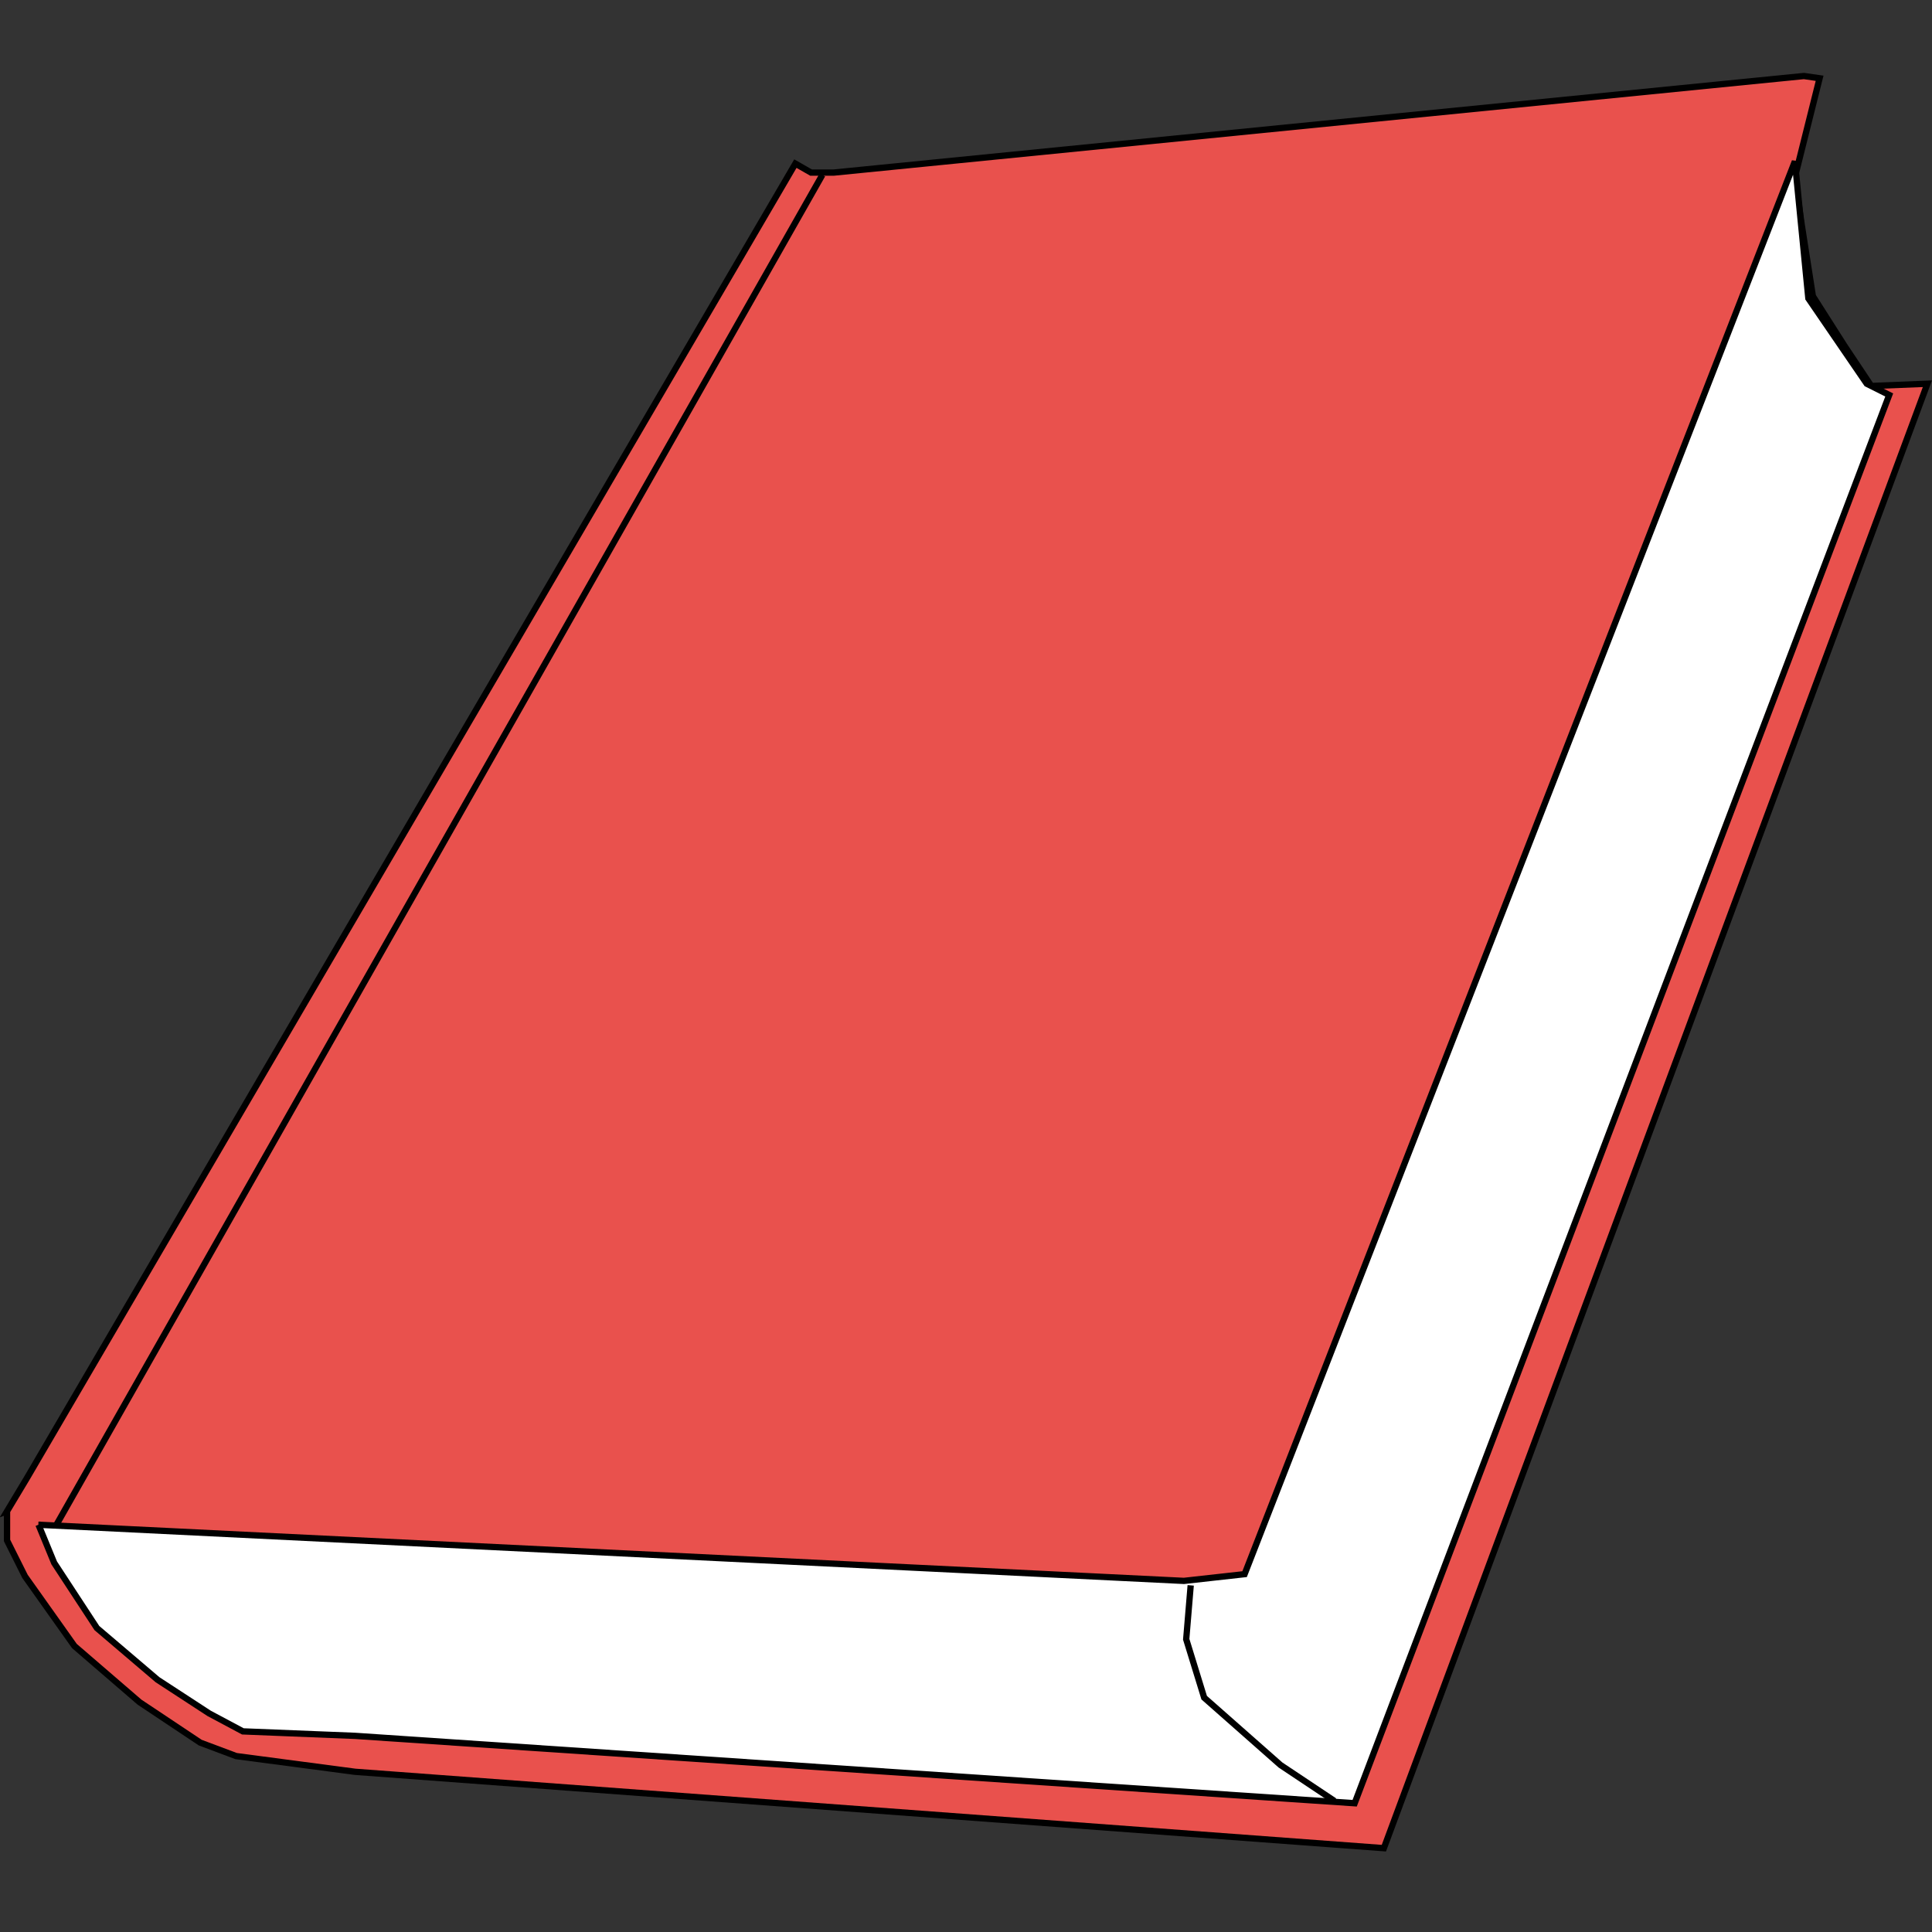 <?xml version="1.0" encoding="UTF-8" standalone="no"?>
<!-- Created with Inkscape (http://www.inkscape.org/) -->

<svg
   id="svg6624"
   sodipodi:docname="1281229876.svg"
   inkscape:export-filename="book.png"
   viewBox="0 0 636.42 636.42"
   inkscape:export-xdpi="38.616009"
   version="1.1"
   inkscape:export-ydpi="38.616009"
   inkscape:version="1.2.1 (9c6d41e410, 2022-07-14, custom)"
   width="636.42"
   height="636.42"
   xmlns:inkscape="http://www.inkscape.org/namespaces/inkscape"
   xmlns:sodipodi="http://sodipodi.sourceforge.net/DTD/sodipodi-0.dtd"
   xmlns="http://www.w3.org/2000/svg"
   xmlns:svg="http://www.w3.org/2000/svg"
   xmlns:rdf="http://www.w3.org/1999/02/22-rdf-syntax-ns#"
   xmlns:cc="http://creativecommons.org/ns#"
   xmlns:dc="http://purl.org/dc/elements/1.1/">
  <rect x="0" y="0" width="636.42" height="636.42" fill="#333333" stroke="none"/>
  <defs
     id="defs914" />
  <sodipodi:namedview
     id="base"
     bordercolor="#666666"
     inkscape:pageshadow="2"
     inkscape:window-y="32"
     pagecolor="#ffffff"
     inkscape:window-height="746"
     inkscape:window-maximized="1"
     inkscape:zoom="0.98994949"
     inkscape:window-x="0"
     showgrid="false"
     borderopacity="1.0"
     inkscape:current-layer="layer1"
     inkscape:cx="344.9671"
     inkscape:cy="365.67522"
     inkscape:window-width="1280"
     inkscape:pageopacity="0.0"
     inkscape:document-units="px"
     inkscape:showpageshadow="0"
     inkscape:pagecheckerboard="1"
     inkscape:deskcolor="#d1d1d1" />
  <g
     id="layer1"
     inkscape:label="Layer 1"
     inkscape:groupmode="layer"
     transform="translate(-81.432,-150.536)">
    <path
       id="path6726"
       style="fill:#e9514d;stroke:#000000;stroke-width:2.072px;fill-opacity:1"
       d="m 83.75,648.36 v 9.618 l 5.919,11.838 16.277,22.936 21.456,18.497 19.977,13.318 11.838,4.439 39.213,5.179 338.86,25.156 179.05,-482.4 -18.497,0.74 -8.879,-13.318 -10.358,-16.277 -3.699,-23.676 -2.22,-15.537 8.139,-32.554 -5.179,-0.74 -319.63,31.815 h -7.399 l -5.179,-2.959 -253.04,432.83 -6.659,11.098 z" />
    <path
       id="path6728"
       style="fill:#ffffff;stroke:#000000;stroke-width:2.072px"
       d="m 94.108,652.8 5.179,12.578 14.058,21.456 19.977,17.017 17.017,11.098 11.098,5.919 36.994,1.48 329.24,22.196 176.09,-463.9 -7.399,-3.699 -19.237,-28.115 -4.439,-45.132 -181.27,465.38 -19.977,2.22 -377.34,-18.497 z" />
    <path
       id="path6730"
       style="fill:none;stroke:#000000;stroke-width:2.072px"
       d="M 100.03,652.8 352.33,208.14" />
    <path
       id="path6732"
       style="fill:none;stroke:#000000;stroke-width:2.072px"
       d="m 473.66,672.77 -1.48,17.757 5.919,19.237 25.156,22.196 17.757,11.838" />
  </g>
</svg>
